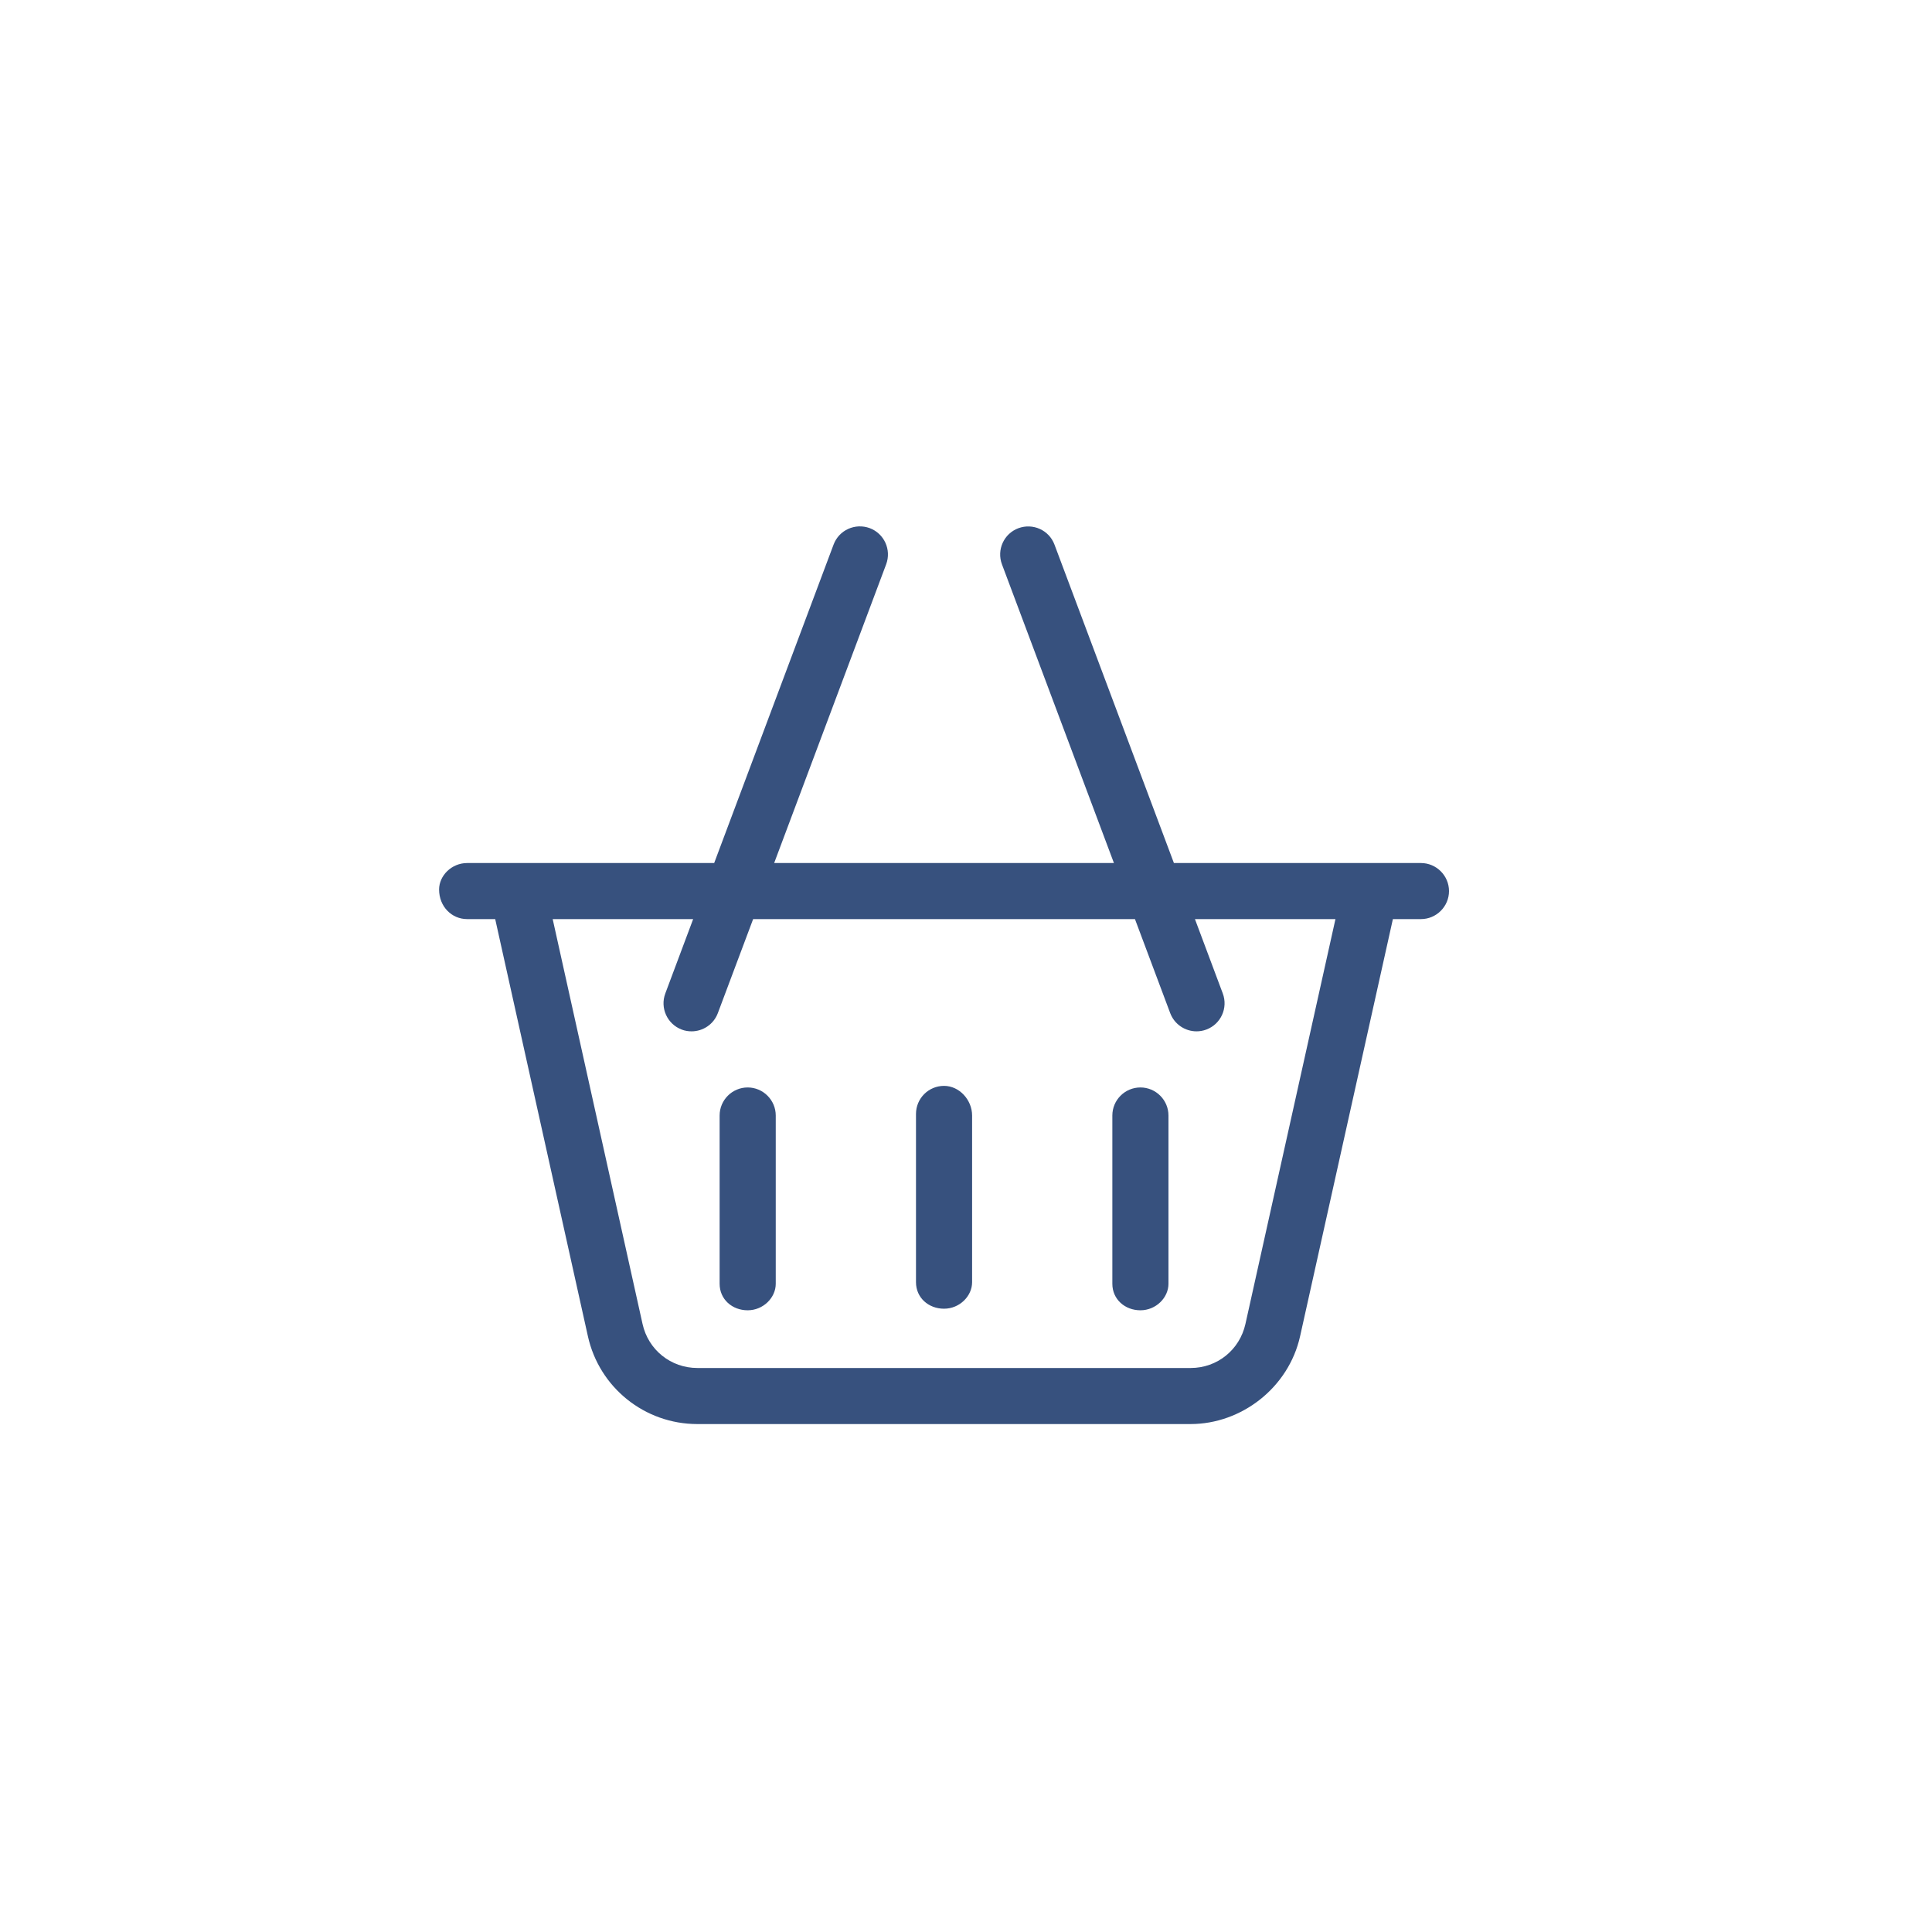 <?xml version="1.0" encoding="UTF-8"?>
<!-- Generated by Pixelmator Pro 3.2.3 -->
<svg width="44" height="44" viewBox="0 0 44 44" xmlns="http://www.w3.org/2000/svg" xmlns:xlink="http://www.w3.org/1999/xlink">
    <path id="basket-shopping" fill="#37517e" stroke="none" d="M 17.028 24.766 C 16.676 24.766 16.389 25.053 16.389 25.405 L 16.389 29.238 C 16.389 29.591 16.675 29.841 17.028 29.841 C 17.381 29.841 17.667 29.555 17.667 29.238 L 17.667 25.405 C 17.667 25.053 17.379 24.766 17.028 24.766 Z M 21.5 24.73 C 21.147 24.73 20.861 25.016 20.861 25.369 L 20.861 29.202 C 20.861 29.555 21.147 29.805 21.5 29.805 C 21.853 29.805 22.139 29.519 22.139 29.202 L 22.139 25.405 C 22.139 25.053 21.851 24.73 21.5 24.73 Z M 25.972 24.766 C 25.62 24.766 25.333 25.052 25.333 25.405 L 25.333 29.238 C 25.333 29.591 25.62 29.841 25.972 29.841 C 26.325 29.841 26.611 29.555 26.611 29.238 L 26.611 25.405 C 26.611 25.053 26.324 24.766 25.972 24.766 Z M 32.361 19.655 L 26.735 19.655 L 24.015 12.403 C 23.891 12.072 23.524 11.907 23.192 12.03 C 22.862 12.154 22.695 12.522 22.819 12.853 L 25.369 19.655 L 17.631 19.655 L 20.182 12.851 C 20.305 12.52 20.138 12.152 19.808 12.028 C 19.476 11.906 19.108 12.071 18.984 12.403 L 16.265 19.655 L 10.639 19.655 C 10.286 19.655 10 19.941 10 20.258 C 10 20.645 10.286 20.932 10.639 20.932 L 11.278 20.932 L 13.389 30.432 C 13.648 31.602 14.684 32.432 15.882 32.432 L 27.114 32.432 C 28.276 32.432 29.349 31.601 29.609 30.431 L 31.722 20.932 L 32.361 20.932 C 32.712 20.932 33 20.645 33 20.294 C 33 19.942 32.712 19.655 32.361 19.655 Z M 28.364 30.152 C 28.232 30.743 27.721 31.155 27.118 31.155 L 15.882 31.155 C 15.278 31.155 14.765 30.743 14.634 30.154 L 12.587 20.932 L 15.786 20.932 L 15.152 22.625 C 15.028 22.955 15.196 23.324 15.526 23.448 C 15.598 23.476 15.674 23.488 15.75 23.488 C 16.008 23.488 16.252 23.33 16.348 23.074 L 17.152 20.932 L 25.848 20.932 L 26.651 23.074 C 26.747 23.328 26.99 23.488 27.25 23.488 C 27.325 23.488 27.4 23.475 27.475 23.447 C 27.805 23.323 27.972 22.955 27.848 22.625 L 27.214 20.932 L 30.414 20.932 L 28.364 30.152 Z"/>
</svg>
